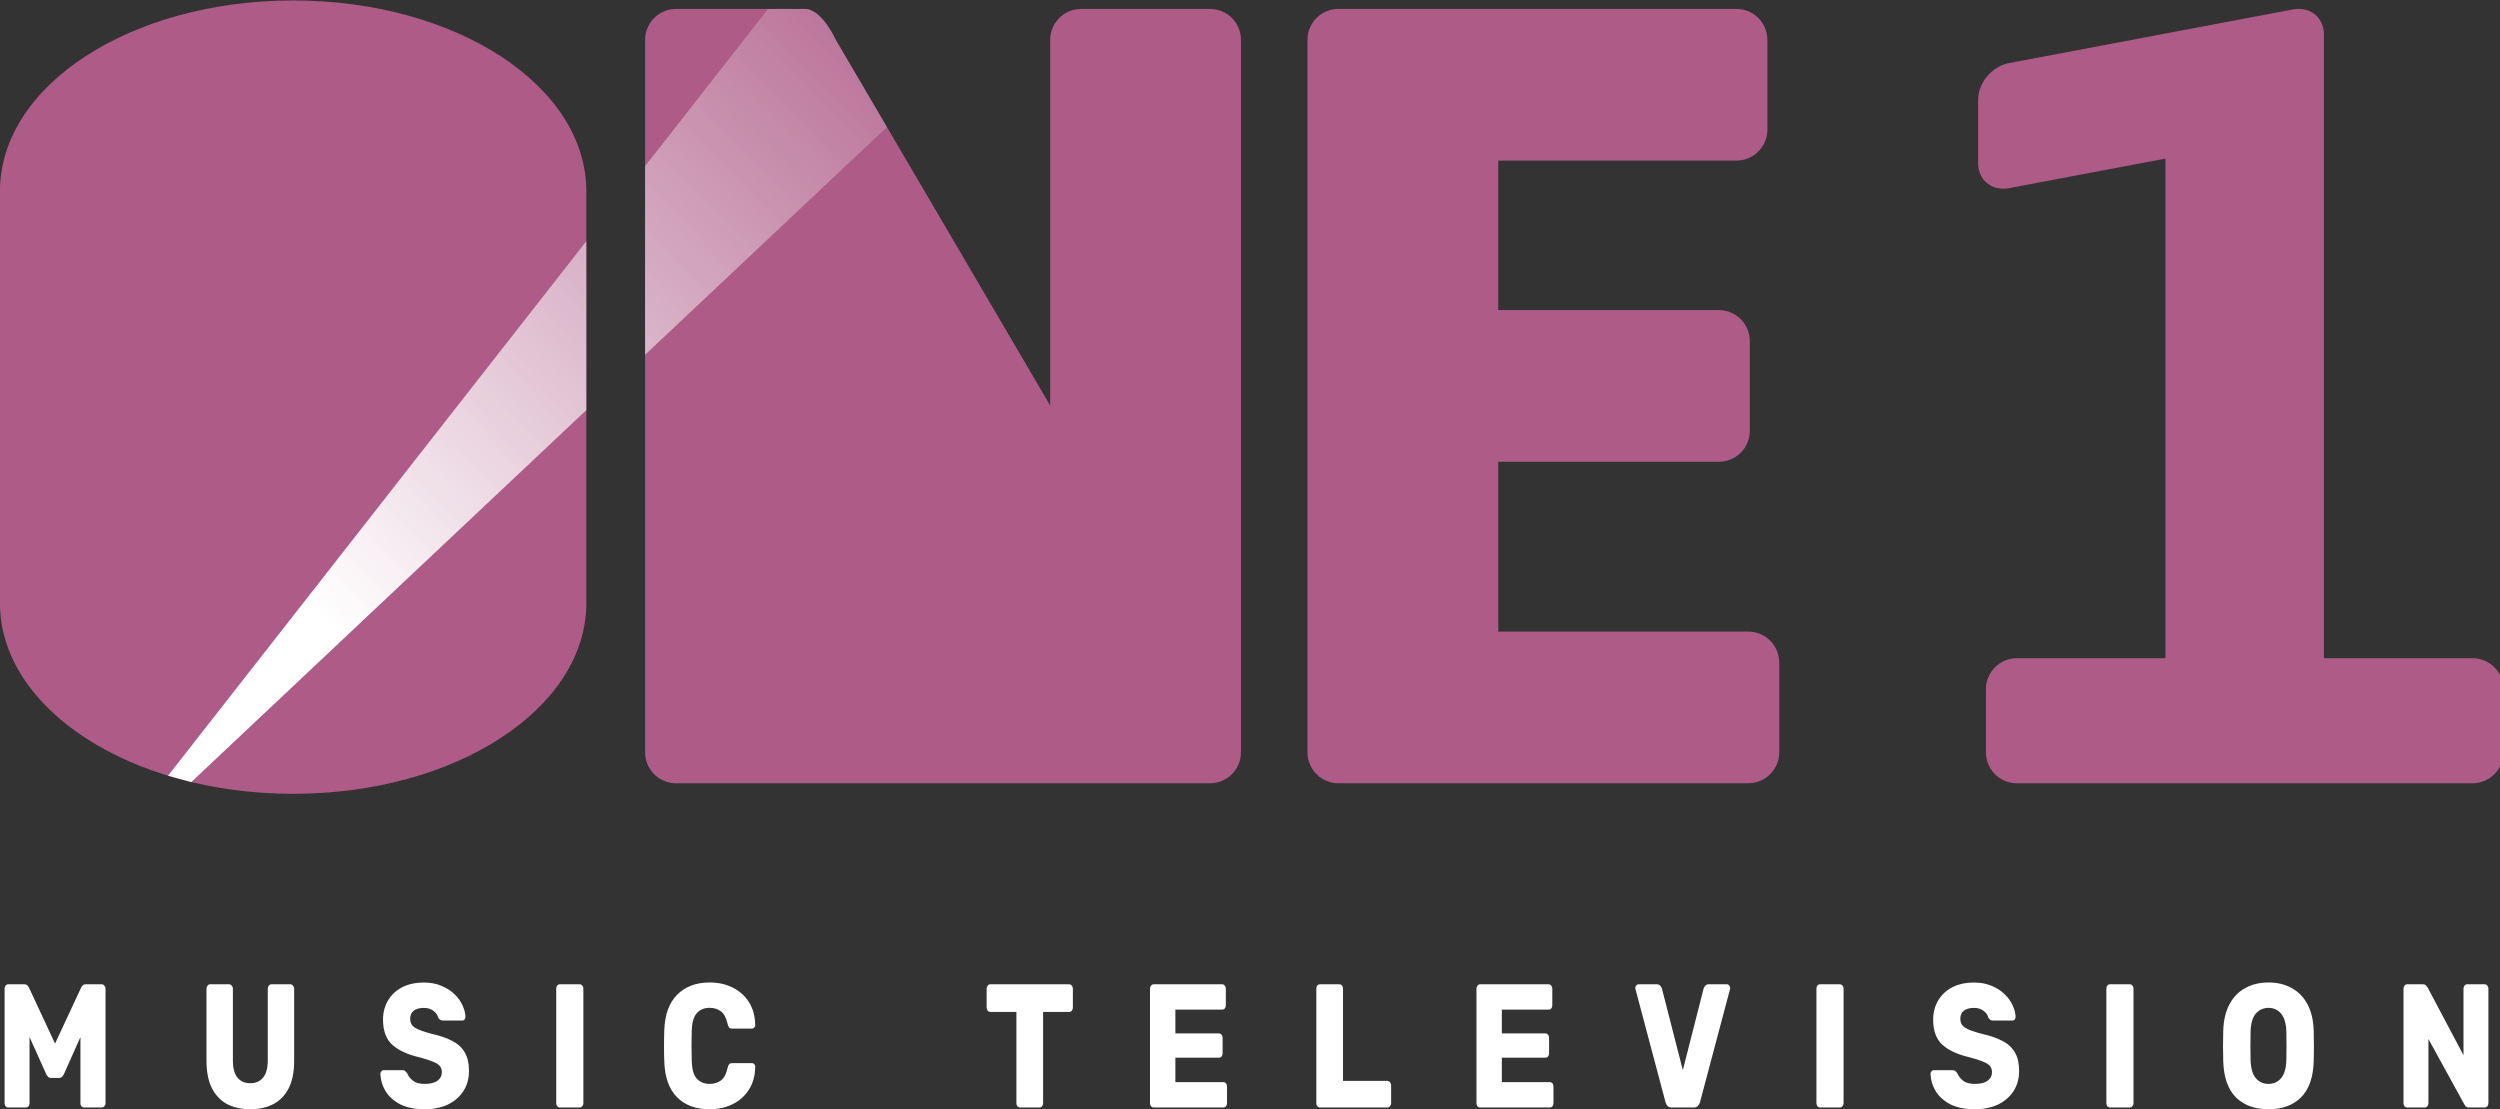 <svg xmlns="http://www.w3.org/2000/svg" xmlns:xlink="http://www.w3.org/1999/xlink" width="563.449" height="250"><rect width="100%" height="100%" fill="#333333" stroke="none"/><defs><linearGradient id="A" x1="77.329" y1="144.044" x2="230.297" y2=".009" gradientUnits="userSpaceOnUse"><stop stop-color="#fff" offset="0"/><stop stop-color="#fff" stop-opacity="0" offset="1"/></linearGradient><path id="B" d="M95.713 250.001q-3.306 0-5.52-1.11-2.182-1.15-3.306-2.975-1.09-1.825-1.157-3.887 0-.317.198-.555.23-.278.53-.278h4.166q.463 0 .694.198.23.198.463.516.364.912 1.29 1.666.926.714 2.645.714 1.918 0 2.876-.714.992-.714.992-1.944 0-1.31-1.223-1.983-1.223-.674-4.133-1.428-3.77-.912-5.852-2.777-2.05-1.904-2.05-5.632 0-2.42 1.124-4.323 1.124-1.904 3.174-2.975 2.083-1.07 4.893-1.07 2.28 0 4 .754 1.752.714 2.942 1.904 1.2 1.15 1.785 2.5.628 1.35.66 2.578 0 .317-.198.595-.198.238-.496.238h-4.364q-.727 0-1.09-.674-.198-.873-1.058-1.507-.86-.674-2.182-.674-1.455 0-2.28.635-.793.635-.793 1.864 0 1.23 1.025 1.944 1.058.674 3.77 1.388 3.01.674 4.86 1.706 1.85.992 2.71 2.618.893 1.587.893 4.006 0 2.697-1.29 4.64-1.29 1.944-3.538 3.015-2.248 1.03-5.158 1.03z"/><path id="C" d="M126.189 249.603q-.364 0-.595-.278-.23-.278-.23-.714v-25.782q0-.436.23-.714.23-.278.595-.278h4.43q.364 0 .595.278.264.278.264.714v25.782q0 .436-.264.714-.23.278-.595.278z"/><path id="D" d="M260.013 249.603q-.364 0-.595-.278-.23-.278-.23-.714v-25.782q0-.397.23-.674.23-.317.595-.317h15.44q.364 0 .595.317.23.278.23.674v3.73q0 .436-.23.714-.23.278-.595.278h-10.547v5.355h9.82q.364 0 .595.317.23.278.23.714v3.45q0 .397-.23.714-.23.278-.595.278h-9.82v5.513h10.81q.364 0 .595.278.23.278.23.714v3.73q0 .436-.23.714-.23.278-.595.278z"/></defs><g fill="#fff"><path d="M1.859 249.602a.74.74 0 0 1-.595-.278c-.153-.185-.23-.423-.23-.714v-25.782a1.02 1.02 0 0 1 .23-.674c.153-.211.352-.317.595-.317h3.57c.375 0 .65.119.827.357.176.211.286.383.33.516l5.82 12.494 5.82-12.494c.044-.132.154-.304.33-.516.176-.238.452-.357.827-.357h3.538c.243 0 .441.106.595.317a.94.94 0 0 1 .264.674v25.782c0 .291-.088.529-.264.714-.153.185-.352.278-.595.278h-3.934c-.243 0-.452-.093-.628-.278-.153-.185-.23-.423-.23-.714v-14.874l-3.703 8.3a2.33 2.33 0 0 1-.43.635c-.176.185-.418.278-.727.278h-1.72c-.309 0-.551-.093-.727-.278a2.36 2.36 0 0 1-.43-.635l-3.736-8.3v14.874c0 .291-.077.529-.23.714s-.352.278-.595.278zm54.6.398c-2 0-3.752-.383-5.257-1.15-1.477-.8-2.623-2-3.438-3.6-.815-1.613-1.223-3.689-1.223-6.227v-16.192a1.02 1.02 0 0 1 .23-.674c.153-.211.352-.317.595-.317h4.265c.243 0 .441.106.595.317a.94.94 0 0 1 .264.674v16.144c0 1.745.342 3.041 1.025 3.887s1.65 1.27 2.9 1.27c1.233 0 2.192-.423 2.876-1.27.705-.847 1.058-2.142 1.058-3.887v-16.144a1.02 1.02 0 0 1 .23-.674c.153-.211.352-.317.595-.317h4.298c.22 0 .407.106.562.317a.94.94 0 0 1 .264.674v16.183c0 2.539-.408 4.614-1.223 6.227s-1.972 2.813-3.47 3.6c-1.477.767-3.196 1.15-5.158 1.15z"/><use xlink:href="#B"/><use xlink:href="#C"/><path d="M159.936 250.001q-4.695 0-7.373-2.737-2.678-2.737-2.843-8.012-.066-1.626-.066-3.5 0-1.864.066-3.57.165-5.196 2.876-7.973 2.744-2.777 7.34-2.777 2.9 0 5.2 1.15 2.314 1.15 3.67 3.292 1.356 2.142 1.4 5.117.033.357-.198.595-.198.238-.496.238h-4.463q-.463 0-.694-.198-.198-.238-.364-.833-.463-2.102-1.52-2.856-1.025-.793-2.546-.793-1.818 0-2.9 1.23-1.058 1.2-1.124 4.006-.1 3.253 0 6.664.066 2.816 1.124 4.046 1.1 1.2 2.9 1.2 1.52 0 2.58-.793 1.058-.793 1.488-2.856.165-.635.364-.833.23-.198.694-.198h4.463q.298 0 .496.238.23.238.198.595-.033 2.975-1.4 5.117-1.356 2.142-3.67 3.292-2.28 1.15-5.2 1.15zm69.966-.398q-.364 0-.595-.278-.23-.278-.23-.714v-20.546h-5.885q-.364 0-.595-.278-.23-.317-.23-.714v-4.244q0-.397.23-.674.23-.317.595-.317h17.787q.364 0 .595.317.23.278.23.674v4.244q0 .397-.23.714-.23.278-.595.278h-5.885v20.546q0 .436-.23.714-.23.278-.595.278z"/><use xlink:href="#D"/><path d="M297.497 249.603q-.364 0-.595-.278-.23-.278-.23-.714v-25.782q0-.436.23-.714.23-.278.595-.278h4.364q.364 0 .595.278.23.278.23.714v20.784h10.018q.33 0 .562.317.264.278.264.714v3.967q0 .436-.264.714-.23.278-.562.278z"/><use xlink:href="#D" x="73.579"/><path d="M376.729 249.603q-.595 0-.926-.357-.298-.357-.43-.833l-6.745-25.386q-.066-.198-.066-.357 0-.317.198-.555.23-.278.53-.278h4.1q.53 0 .827.357.298.357.364.674l4.695 18.325 4.662-18.325q.066-.317.364-.674.298-.357.827-.357h4.133q.264 0 .463.278.23.238.23.555 0 .16-.066.357l-6.745 25.386q-.132.476-.463.833-.298.357-.893.357z"/><use xlink:href="#C" x="284.023"/><use xlink:href="#B" x="349.37"/><use xlink:href="#C" x="349.37"/><path d="M511.256 250.001q-4.596 0-7.307-2.658-2.7-2.697-2.876-8.13-.1-3.372 0-6.862.1-3.57 1.4-6 1.3-2.42 3.538-3.65 2.28-1.27 5.257-1.27 3 0 5.257 1.27 2.248 1.23 3.538 3.65 1.3 2.42 1.4 6 .1 3.5 0 6.862-.165 5.434-2.876 8.13-2.7 2.658-7.307 2.658zm0-5.712q1.752 0 2.843-1.27 1.1-1.27 1.2-4.046.066-3.292 0-6.505-.1-2.777-1.223-4.046-1.1-1.27-2.8-1.27-1.72 0-2.843 1.27-1.1 1.27-1.2 4.046-.066 3.213 0 6.505.1 2.777 1.2 4.046 1.1 1.27 2.843 1.27zm31.268 5.314q-.364 0-.595-.278-.23-.278-.23-.714v-25.782q0-.397.23-.674.23-.317.595-.317h3.505q.562 0 .793.317.23.278.33.436l8.067 15.23v-14.993q0-.397.23-.674.23-.317.595-.317h3.967q.364 0 .595.317.23.278.23.674v25.743q0 .436-.23.754-.23.278-.595.278h-3.538q-.53 0-.793-.278-.23-.317-.298-.476l-8.067-14.676v14.438q0 .436-.23.714-.23.278-.595.278z"/></g><g fill="#ae5b87"><path d="M66.067.102c36.607 0 66.077 19.171 66.077 42.985v92.836c0 23.814-29.47 42.985-66.077 42.985S-.01 159.737-.01 135.923V43.087C-.01 19.273 29.46.102 66.067.102z" paint-order="stroke fill markers"/><path d="M152.389 2.006c-3.878 0-7 3.122-7 7v160.529c0 3.878 3.122 7 7 7l120.301-.002c3.878 0 7-3.122 7-7V9.006c0-3.878-3.122-7-7-7h-29c-3.878 0-7 3.122-7 7v82.381L188.389 9.006s-3.122-7-7-7zm149.285 0c-3.878 0-7 3.122-7 7v160.529c0 3.878 3.122 7 7 7l92.334-.004c3.878 0 7-3.122 7-7v-20.187c0-3.878-3.122-7-7-7h-56.334v-38.27h49.703c3.878 0 7-3.122 7-7V76.885c0-3.878-3.122-7-7-7h-49.703V36.197h53.658c3.878 0 7-3.122 7-7V9.008c0-3.878-3.122-7-7-7z"/><path d="M518.182 2.006a7 7 0 0 0-1.414.125l-63.94 12.082c-3.878.733-7 4.444-7 8.322v14.188c0 3.878 3.122 6.41 7 5.678l35.221-6.654v112.602H454.59c-3.878 0-7 3.122-7 7v14.188c0 3.878 3.122 7 7 7h102.637c3.878 0 7-3.122 7-7V155.35c0-3.878-3.122-7-7-7h-33.459V7.809c0-3.393-2.39-5.756-5.586-5.803z" paint-order="stroke fill markers"/></g><path d="M173.119 2.006l-27.73 35.436V79.96l54.508-51.326-11.508-19.627s-3.122-7-7-7zm-40.975 52.359L37.872 174.831l5.24 1.432 89.032-83.833z" fill="url(#A)"/></svg>